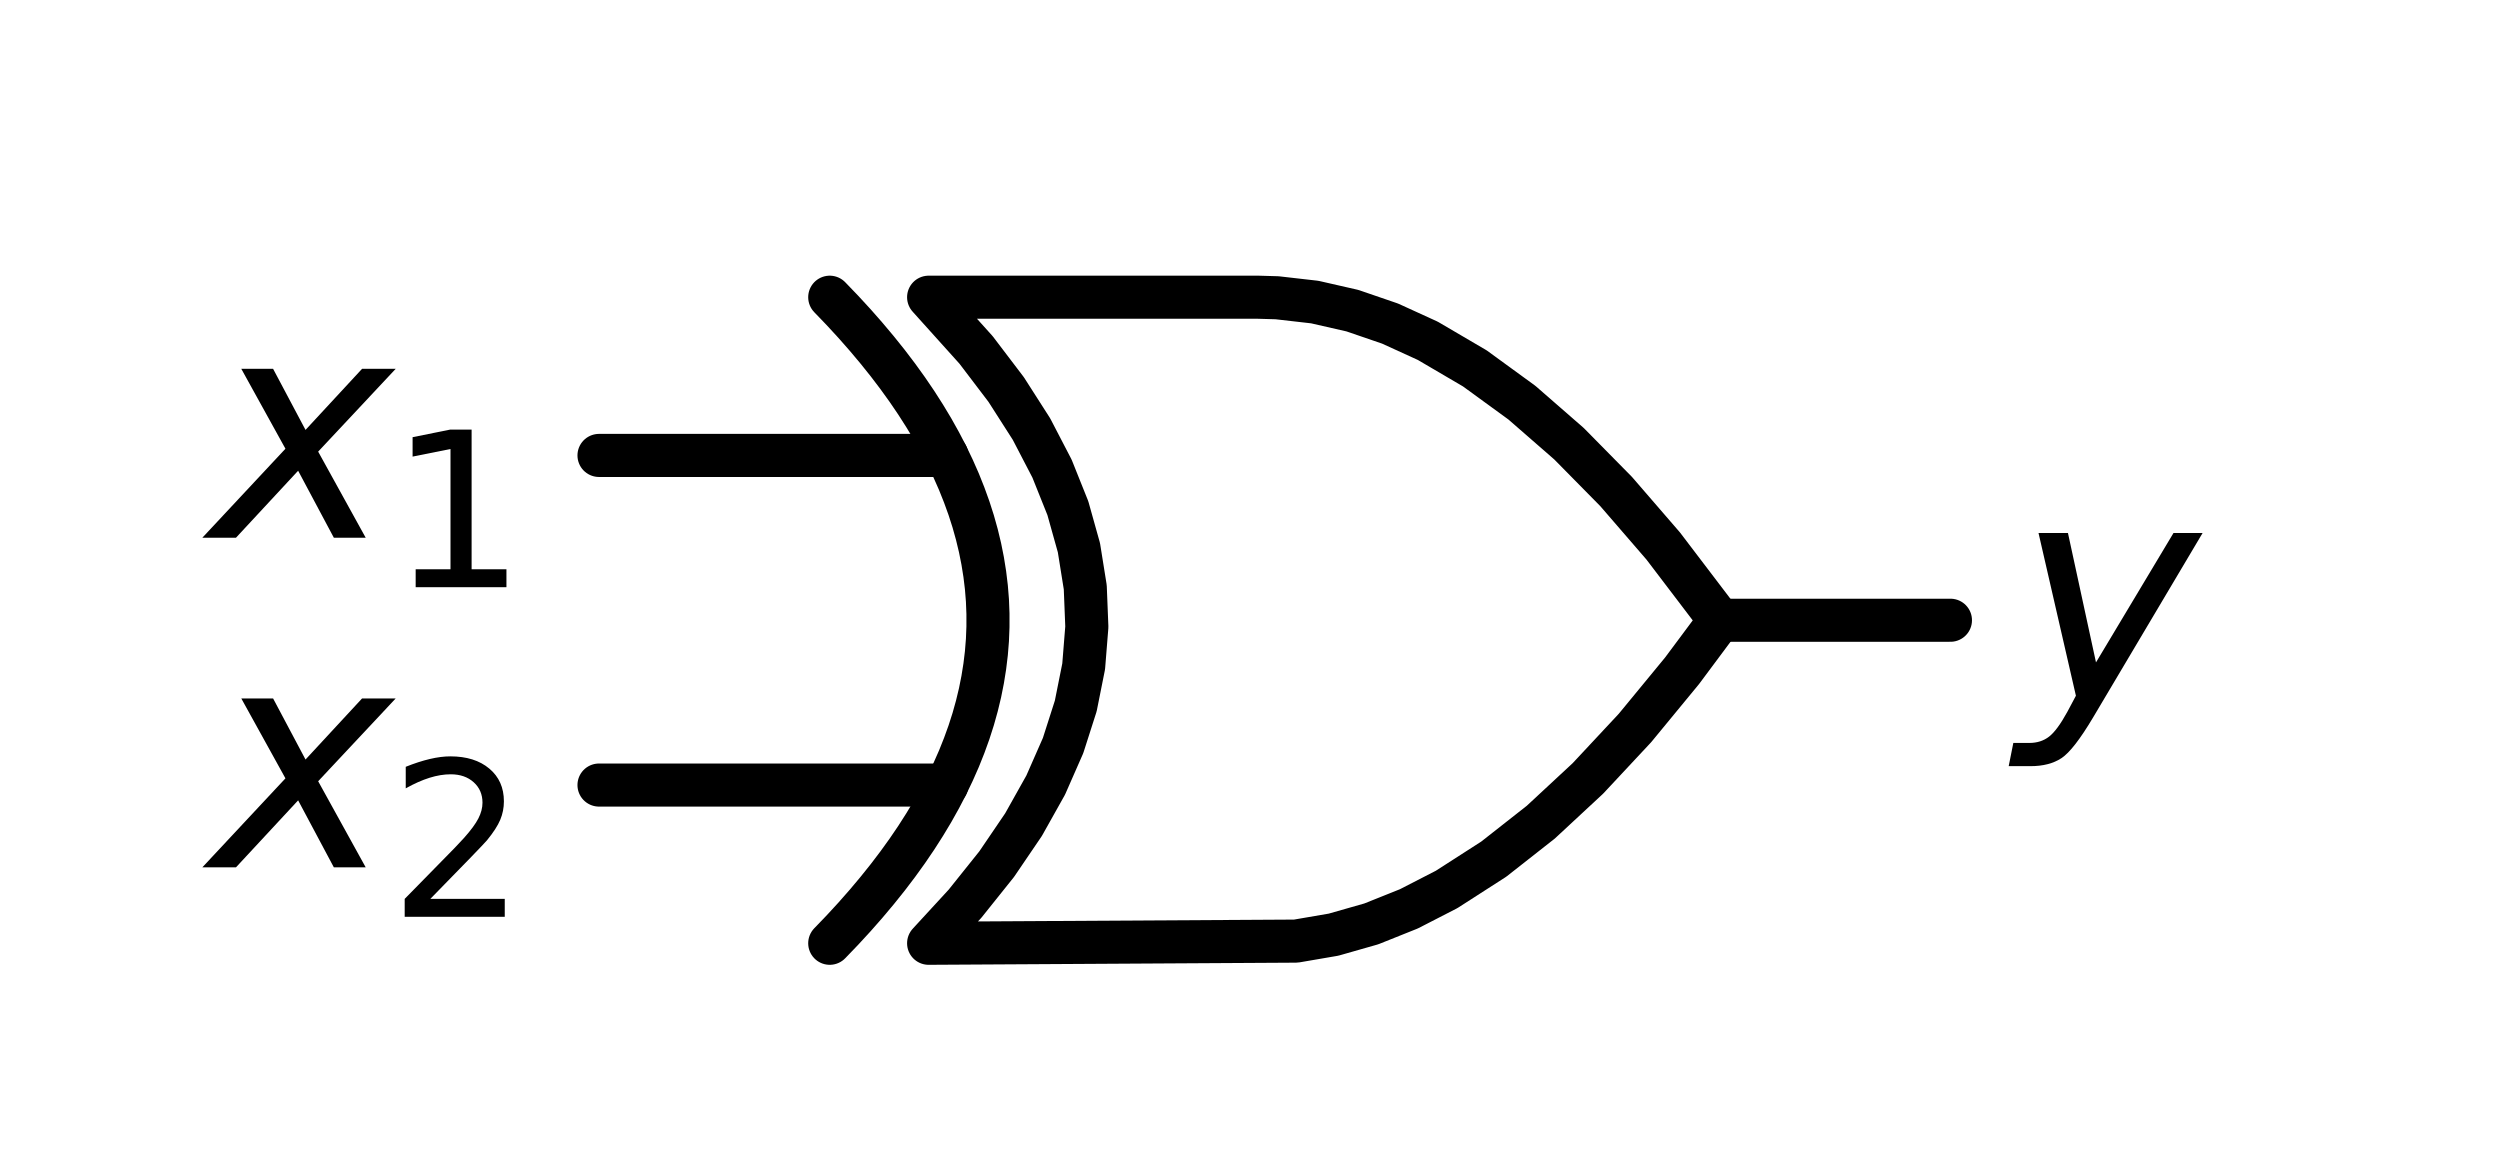 <?xml version="1.0" encoding="utf-8" standalone="no"?>
<!DOCTYPE svg PUBLIC "-//W3C//DTD SVG 1.1//EN"
  "http://www.w3.org/Graphics/SVG/1.1/DTD/svg11.dtd">
<svg height="54.52pt" version="1.1" viewBox="0 0 116.043 54.52" width="116.043pt" xmlns="http://www.w3.org/2000/svg" xmlns:xlink="http://www.w3.org/1999/xlink">
 <defs>
  <style type="text/css">*{stroke-linecap:butt;stroke-linejoin:round;}</style>
 </defs>
 <g id="figure_1">
  <g id="patch_1">
   <path d="M 0 54.52 
L 116.043 54.52 
L 116.043 -0 
L 0 -0 
z
" style="fill:none;"/>
  </g>
  <g id="axes_1">
   <g id="line2d_1">
    <path clip-path="url(#p4a1912883f)" d="M 43.104 43.784 
L 60.153 43.684 
L 61.901 43.384 
L 63.65 42.885 
L 65.398 42.185 
L 67.147 41.286 
L 69.333 39.881 
L 71.518 38.164 
L 73.704 36.134 
L 75.89 33.792 
L 78.075 31.138 
L 79.824 28.79 
L 79.824 28.79 
L 77.201 25.343 
L 75.015 22.814 
L 72.83 20.597 
L 70.644 18.692 
L 68.458 17.1 
L 66.273 15.819 
L 64.524 15.02 
L 62.775 14.42 
L 61.027 14.021 
L 59.278 13.821 
L 58.404 13.796 
L 43.104 13.796 
L 43.104 13.796 
L 45.307 16.244 
L 46.703 18.08 
L 47.878 19.916 
L 48.832 21.752 
L 49.567 23.588 
L 50.081 25.424 
L 50.375 27.26 
L 50.448 29.096 
L 50.301 30.932 
L 49.934 32.768 
L 49.346 34.604 
L 48.539 36.44 
L 47.51 38.276 
L 46.262 40.112 
L 44.793 41.948 
L 43.104 43.784 
L 43.104 43.784 
" style="fill:none;stroke:#000000;stroke-linecap:round;stroke-width:2;"/>
   </g>
   <g id="line2d_2">
    <path clip-path="url(#p4a1912883f)" d="M 38.514 43.784 
L 39.102 43.172 
L 39.665 42.56 
L 40.203 41.948 
L 40.717 41.336 
L 41.207 40.724 
L 41.672 40.112 
L 42.113 39.5 
L 42.529 38.888 
L 42.92 38.276 
L 43.288 37.664 
L 43.63 37.052 
L 43.949 36.44 
L 44.242 35.828 
L 44.512 35.216 
L 44.756 34.604 
L 44.977 33.992 
L 45.173 33.38 
L 45.344 32.768 
L 45.491 32.156 
L 45.613 31.544 
L 45.711 30.932 
L 45.785 30.32 
L 45.834 29.708 
L 45.858 29.096 
L 45.858 28.484 
L 45.834 27.872 
L 45.785 27.26 
L 45.711 26.648 
L 45.613 26.036 
L 45.491 25.424 
L 45.344 24.812 
L 45.173 24.2 
L 44.977 23.588 
L 44.756 22.976 
L 44.512 22.364 
L 44.242 21.752 
L 43.949 21.14 
L 43.63 20.528 
L 43.288 19.916 
L 42.92 19.304 
L 42.529 18.692 
L 42.113 18.08 
L 41.672 17.468 
L 41.207 16.856 
L 40.717 16.244 
L 40.203 15.632 
L 39.665 15.02 
L 39.102 14.408 
L 38.514 13.796 
" style="fill:none;stroke:#000000;stroke-linecap:round;stroke-width:2;"/>
   </g>
   <g id="line2d_3">
    <path clip-path="url(#p4a1912883f)" d="M 27.804 36.44 
L 43.949 36.44 
" style="fill:none;stroke:#000000;stroke-linecap:round;stroke-width:2;"/>
   </g>
   <g id="line2d_4">
    <path clip-path="url(#p4a1912883f)" d="M 27.804 21.14 
L 43.949 21.14 
" style="fill:none;stroke:#000000;stroke-linecap:round;stroke-width:2;"/>
   </g>
   <g id="line2d_5">
    <path clip-path="url(#p4a1912883f)" d="M 27.804 28.79 
M 79.824 28.79 
L 90.534 28.79 
" style="fill:none;stroke:#000000;stroke-linecap:round;stroke-width:2;"/>
   </g>
   <g id="text_1">
    <!-- $y$ -->
    <g transform="translate(93.594 32.625)scale(0.14 -0.14)">
     <defs>
      <path d="M 1588 -325 
Q 1188 -997 936 -1164 
Q 684 -1331 294 -1331 
L -159 -1331 
L -63 -850 
L 269 -850 
Q 509 -850 678 -719 
Q 847 -588 1056 -206 
L 1234 128 
L 459 3500 
L 1069 3500 
L 1650 819 
L 3256 3500 
L 3859 3500 
L 1588 -325 
z
" id="DejaVuSans-Oblique-79" transform="scale(0.016)"/>
     </defs>
     <use transform="translate(0 0.312)" xlink:href="#DejaVuSans-Oblique-79"/>
    </g>
   </g>
   <g id="text_2">
    <!-- $x_1$ -->
    <g transform="translate(9.764 25.003)scale(0.14 -0.14)">
     <defs>
      <path d="M 3841 3500 
L 2234 1784 
L 3219 0 
L 2559 0 
L 1819 1388 
L 531 0 
L -166 0 
L 1556 1844 
L 641 3500 
L 1300 3500 
L 1972 2234 
L 3144 3500 
L 3841 3500 
z
" id="DejaVuSans-Oblique-78" transform="scale(0.016)"/>
      <path d="M 794 531 
L 1825 531 
L 1825 4091 
L 703 3866 
L 703 4441 
L 1819 4666 
L 2450 4666 
L 2450 531 
L 3481 531 
L 3481 0 
L 794 0 
L 794 531 
z
" id="DejaVuSans-31" transform="scale(0.016)"/>
     </defs>
     <use transform="translate(0 0.312)" xlink:href="#DejaVuSans-Oblique-78"/>
     <use transform="translate(59.18 -16.094)scale(0.7)" xlink:href="#DejaVuSans-31"/>
    </g>
   </g>
   <g id="text_3">
    <!-- $x_2$ -->
    <g transform="translate(9.764 40.303)scale(0.14 -0.14)">
     <defs>
      <path d="M 1228 531 
L 3431 531 
L 3431 0 
L 469 0 
L 469 531 
Q 828 903 1448 1529 
Q 2069 2156 2228 2338 
Q 2531 2678 2651 2914 
Q 2772 3150 2772 3378 
Q 2772 3750 2511 3984 
Q 2250 4219 1831 4219 
Q 1534 4219 1204 4116 
Q 875 4013 500 3803 
L 500 4441 
Q 881 4594 1212 4672 
Q 1544 4750 1819 4750 
Q 2544 4750 2975 4387 
Q 3406 4025 3406 3419 
Q 3406 3131 3298 2873 
Q 3191 2616 2906 2266 
Q 2828 2175 2409 1742 
Q 1991 1309 1228 531 
z
" id="DejaVuSans-32" transform="scale(0.016)"/>
     </defs>
     <use transform="translate(0 0.312)" xlink:href="#DejaVuSans-Oblique-78"/>
     <use transform="translate(59.18 -16.094)scale(0.7)" xlink:href="#DejaVuSans-32"/>
    </g>
   </g>
  </g>
 </g>
 <defs>
  <clipPath id="p4a1912883f">
   <rect height="40.12" width="101.643" x="7.2" y="7.2"/>
  </clipPath>
 </defs>
</svg>